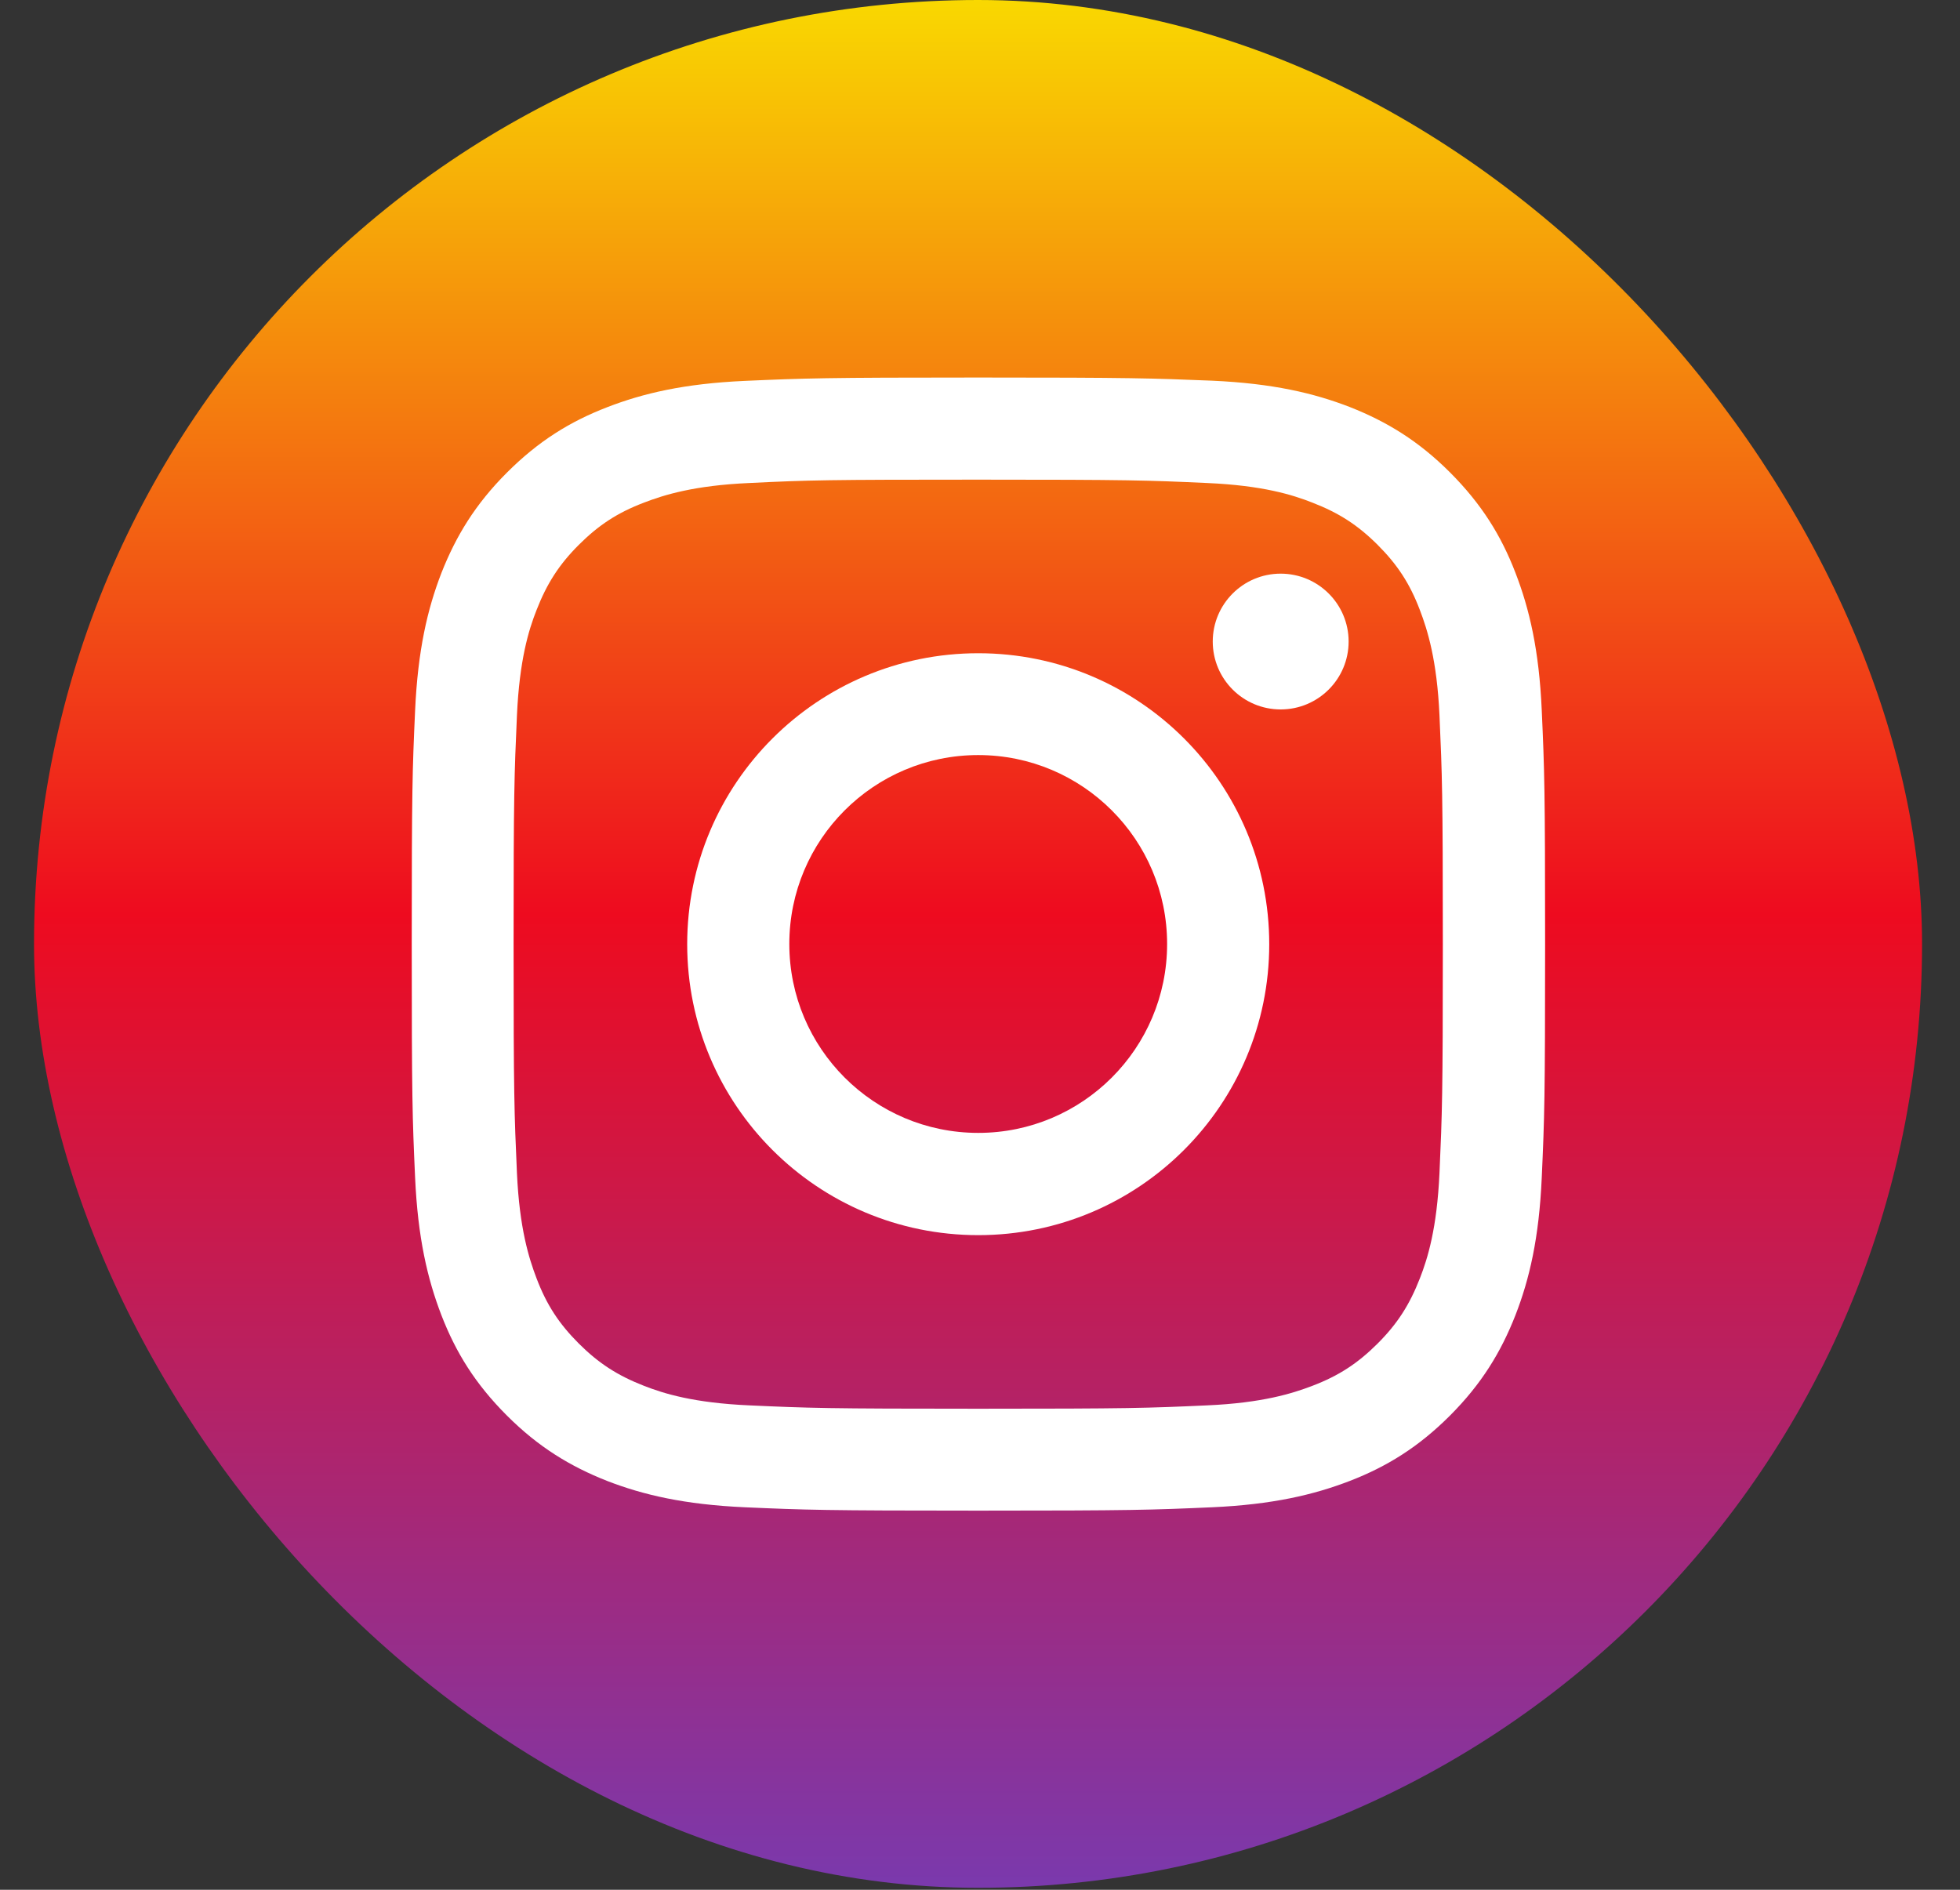 <svg width="28" height="27" viewBox="0 0 28 27" fill="none" xmlns="http://www.w3.org/2000/svg">
<rect x="0" y="0" width="28" height="27" fill="#333333" stroke="none"/>
<rect x="0.486" width="26.972" height="26.972" rx="13.486" fill="url(#paint0_linear_4_3206)"/>
<path d="M13.974 6.853C16.137 6.853 16.39 6.862 17.245 6.901C18.035 6.936 18.462 7.068 18.748 7.181C19.128 7.328 19.397 7.502 19.68 7.784C19.963 8.067 20.14 8.337 20.284 8.716C20.393 9.002 20.528 9.429 20.564 10.22C20.602 11.074 20.612 11.328 20.612 13.49C20.612 15.652 20.602 15.906 20.564 16.761C20.528 17.551 20.396 17.978 20.284 18.264C20.136 18.643 19.963 18.913 19.68 19.196C19.397 19.478 19.128 19.655 18.748 19.8C18.462 19.909 18.035 20.044 17.245 20.079C16.39 20.118 16.137 20.127 13.974 20.127C11.812 20.127 11.559 20.118 10.704 20.079C9.914 20.044 9.486 19.912 9.2 19.8C8.821 19.652 8.552 19.478 8.269 19.196C7.986 18.913 7.809 18.643 7.665 18.264C7.556 17.978 7.421 17.551 7.385 16.761C7.347 15.906 7.337 15.652 7.337 13.49C7.337 11.328 7.347 11.074 7.385 10.22C7.421 9.429 7.552 9.002 7.665 8.716C7.813 8.337 7.986 8.067 8.269 7.784C8.552 7.502 8.821 7.325 9.2 7.181C9.486 7.071 9.914 6.936 10.704 6.901C11.559 6.859 11.816 6.853 13.974 6.853ZM13.974 5.394C11.777 5.394 11.501 5.404 10.636 5.442C9.776 5.481 9.188 5.619 8.674 5.818C8.14 6.024 7.691 6.303 7.241 6.753C6.791 7.203 6.515 7.656 6.306 8.186C6.107 8.7 5.969 9.288 5.93 10.152C5.891 11.013 5.882 11.289 5.882 13.487C5.882 15.684 5.891 15.961 5.93 16.825C5.969 17.686 6.107 18.274 6.306 18.791C6.512 19.324 6.791 19.774 7.241 20.224C7.691 20.674 8.144 20.95 8.674 21.159C9.188 21.358 9.776 21.496 10.64 21.535C11.504 21.573 11.777 21.583 13.978 21.583C16.178 21.583 16.451 21.573 17.316 21.535C18.177 21.496 18.765 21.358 19.282 21.159C19.815 20.953 20.265 20.674 20.715 20.224C21.164 19.774 21.441 19.321 21.649 18.791C21.849 18.277 21.987 17.689 22.025 16.825C22.064 15.961 22.073 15.688 22.073 13.487C22.073 11.286 22.064 11.013 22.025 10.149C21.987 9.288 21.849 8.7 21.649 8.183C21.444 7.65 21.164 7.2 20.715 6.75C20.265 6.3 19.812 6.024 19.282 5.815C18.768 5.616 18.18 5.478 17.316 5.439C16.448 5.404 16.172 5.394 13.974 5.394Z" fill="white"/>
<path d="M13.975 9.333C11.681 9.333 9.817 11.193 9.817 13.49C9.817 15.787 11.678 17.647 13.975 17.647C16.271 17.647 18.132 15.787 18.132 13.49C18.132 11.193 16.271 9.333 13.975 9.333ZM13.975 16.186C12.484 16.186 11.276 14.978 11.276 13.487C11.276 11.996 12.484 10.788 13.975 10.788C15.465 10.788 16.673 11.996 16.673 13.487C16.673 14.978 15.465 16.186 13.975 16.186Z" fill="white"/>
<path d="M18.295 10.136C18.831 10.136 19.266 9.702 19.266 9.166C19.266 8.63 18.831 8.196 18.295 8.196C17.76 8.196 17.325 8.63 17.325 9.166C17.325 9.702 17.76 10.136 18.295 10.136Z" fill="white"/>
<defs>
<linearGradient id="paint0_linear_4_3206" x1="13.972" y1="0" x2="13.972" y2="26.972" gradientUnits="userSpaceOnUse">
<stop stop-color="#F9D801"/>
<stop offset="0.484" stop-color="#EE0B1F"/>
<stop offset="1" stop-color="#7A39AD"/>
</linearGradient>
</defs>
</svg>
